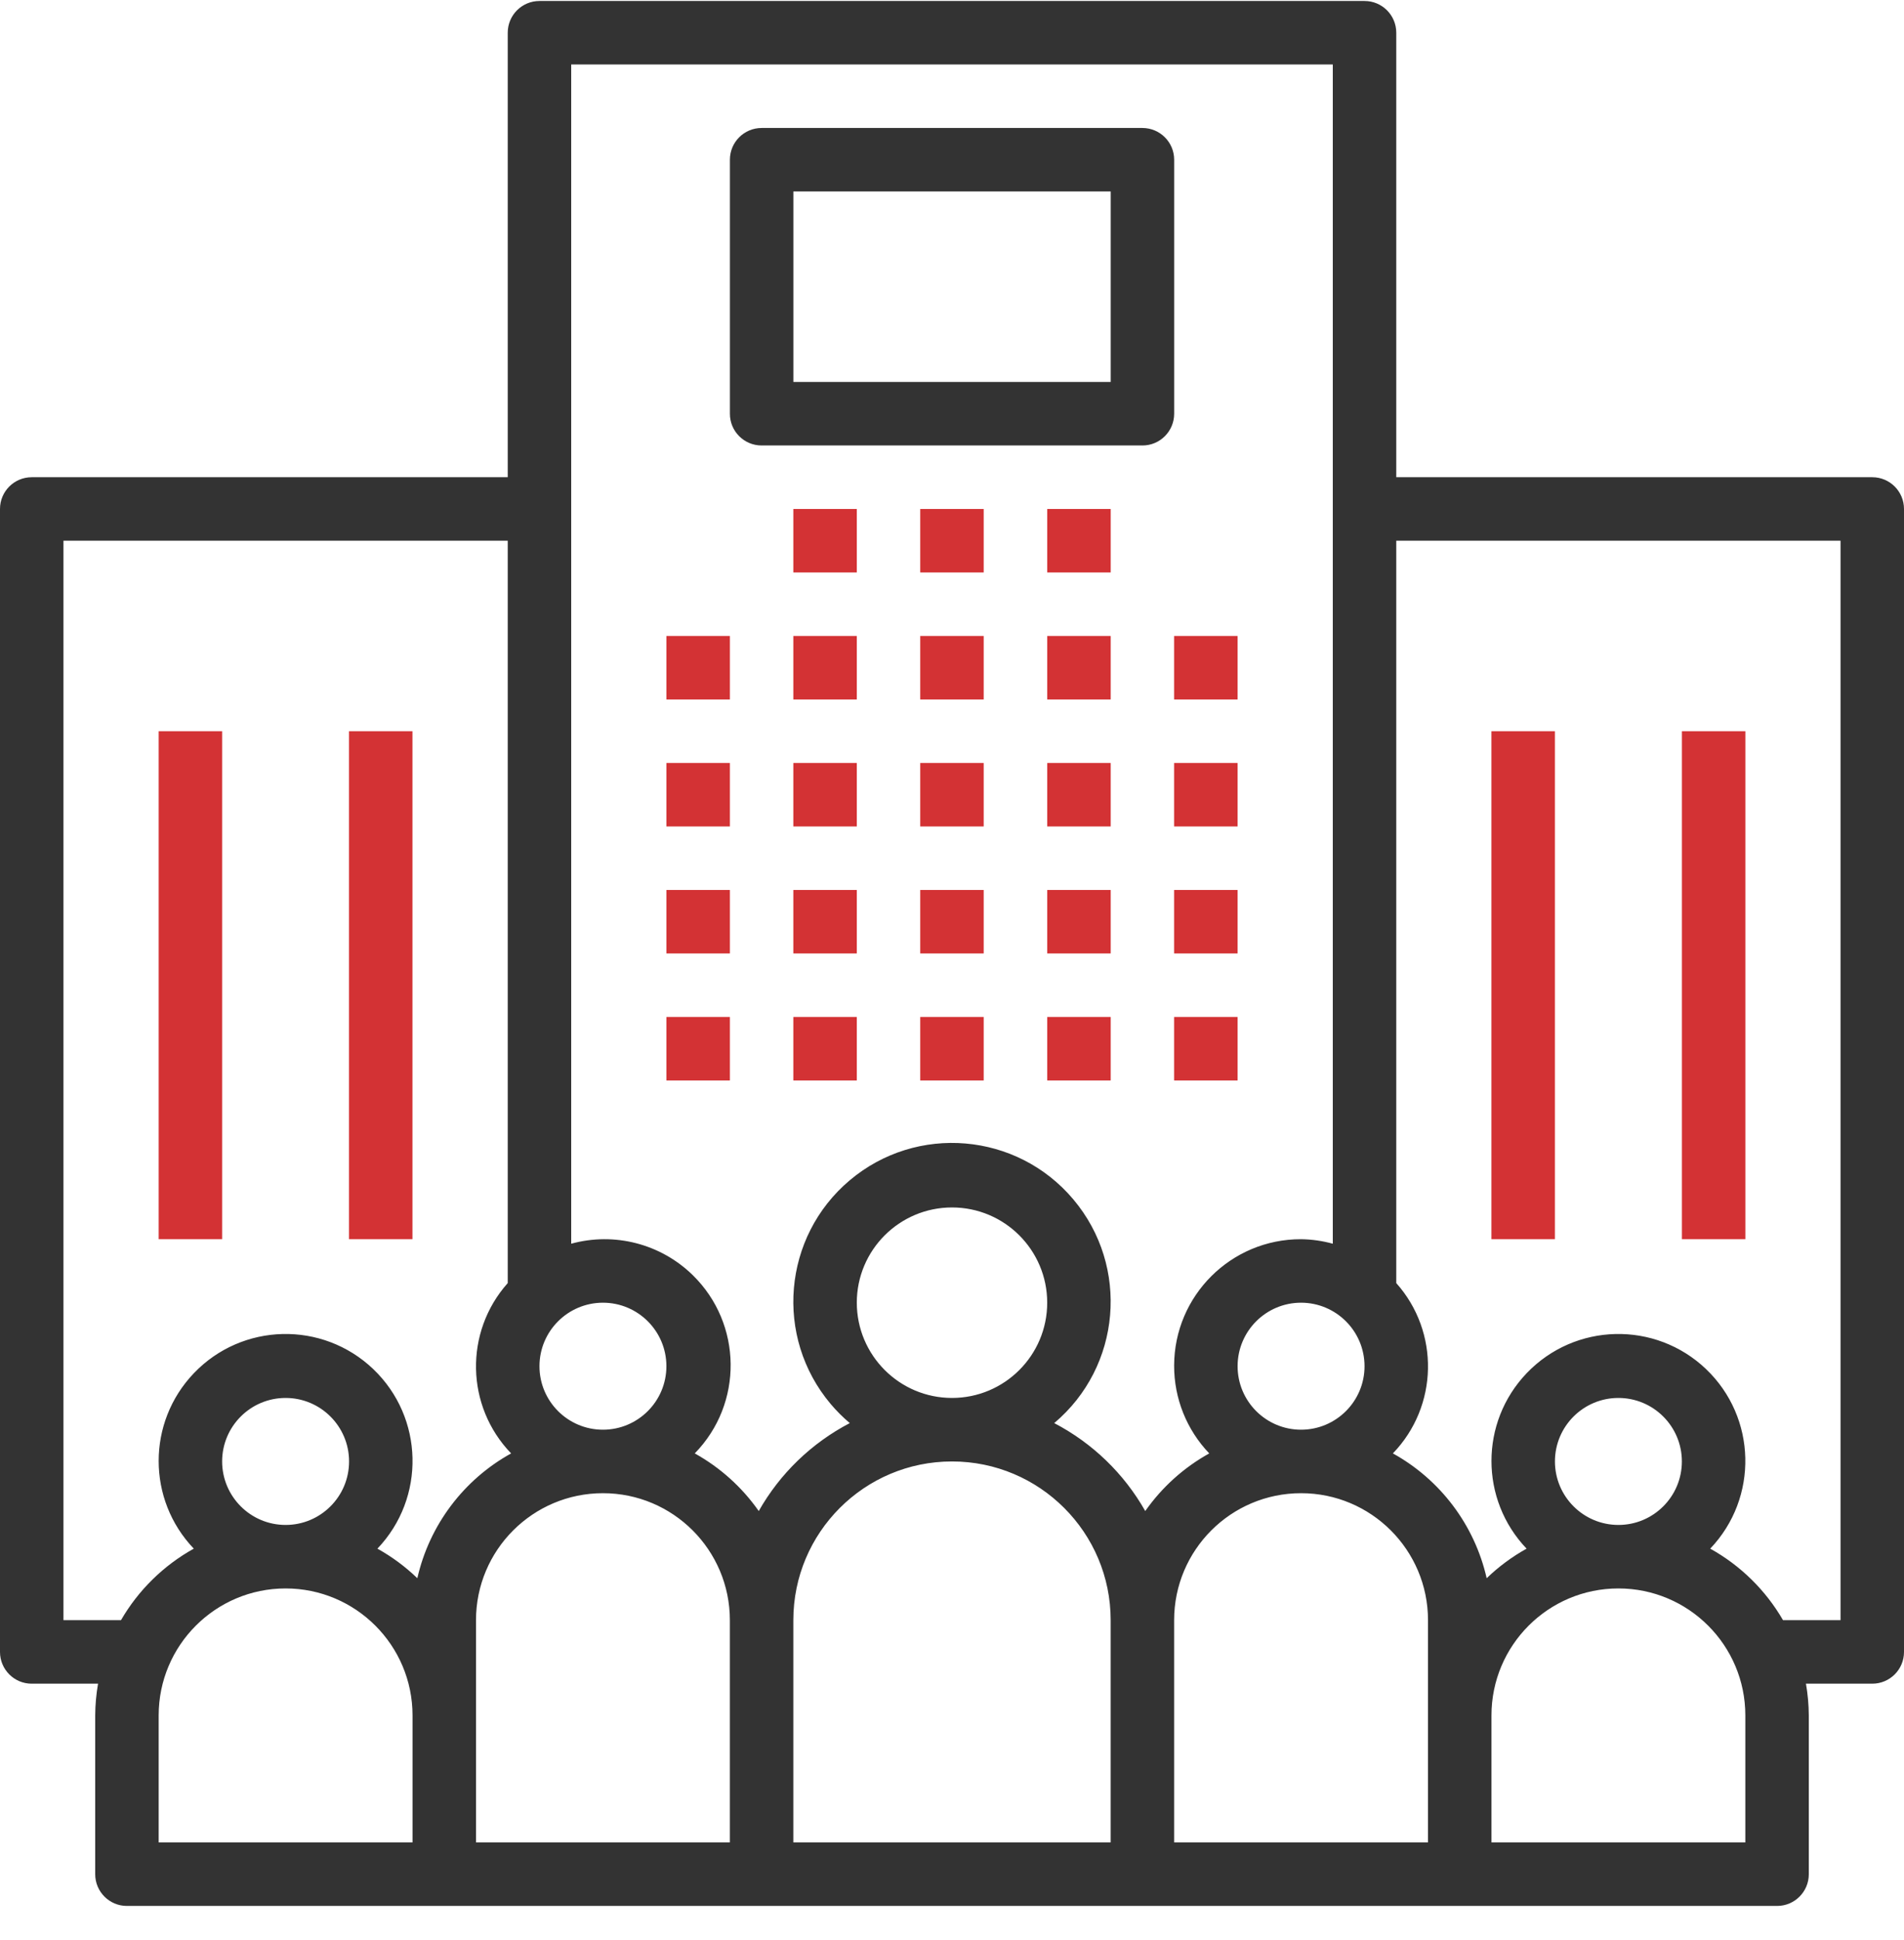 <svg width="54" height="55" viewBox="0 0 54 55" fill="none" xmlns="http://www.w3.org/2000/svg">
<path d="M20.701 18.028H18.901V19.828H20.701V18.028Z" fill="#D33234"/>
<path d="M20.701 21.628H18.901V23.428H20.701V21.628Z" fill="#D33234"/>
<path d="M20.701 25.228H18.901V27.028H20.701V25.228Z" fill="#D33234"/>
<path d="M20.701 28.828H18.901V30.628H20.701V28.828Z" fill="#D33234"/>
<path d="M24.3 18.028H22.5V19.828H24.3V18.028Z" fill="#D33234"/>
<path d="M24.3 21.628H22.5V23.428H24.3V21.628Z" fill="#D33234"/>
<path d="M24.3 25.228H22.5V27.028H24.3V25.228Z" fill="#D33234"/>
<path d="M24.3 28.828H22.5V30.628H24.3V28.828Z" fill="#D33234"/>
<path d="M27.899 18.028H26.099V19.828H27.899V18.028Z" fill="#D33234"/>
<path d="M27.899 21.628H26.099V23.428H27.899V21.628Z" fill="#D33234"/>
<path d="M27.899 25.228H26.099V27.028H27.899V25.228Z" fill="#D33234"/>
<path d="M27.899 28.828H26.099V30.628H27.899V28.828Z" fill="#D33234"/>
<path d="M31.501 18.028H29.701V19.828H31.501V18.028Z" fill="#D33234"/>
<path d="M24.3 14.428H22.5V16.228H24.3V14.428Z" fill="#D33234"/>
<path d="M27.899 14.428H26.099V16.228H27.899V14.428Z" fill="#D33234"/>
<path d="M31.501 14.428H29.701V16.228H31.501V14.428Z" fill="#D33234"/>
<path d="M31.501 21.628H29.701V23.428H31.501V21.628Z" fill="#D33234"/>
<path d="M31.501 25.228H29.701V27.028H31.501V25.228Z" fill="#D33234"/>
<path d="M31.501 28.828H29.701V30.628H31.501V28.828Z" fill="#D33234"/>
<path d="M35.099 18.028H33.299V19.828H35.099V18.028Z" fill="#D33234"/>
<path d="M35.099 21.628H33.299V23.428H35.099V21.628Z" fill="#D33234"/>
<path d="M35.099 25.228H33.299V27.028H35.099V25.228Z" fill="#D33234"/>
<path d="M35.099 28.828H33.299V30.628H35.099V28.828Z" fill="#D33234"/>
<path d="M53.101 13.528C53.101 13.528 53.1 13.528 53.1 13.528H39.6V0.928C39.6 0.431 39.198 0.028 38.701 0.028C38.701 0.028 38.7 0.028 38.7 0.028H15.3C14.803 0.028 14.4 0.43 14.4 0.927C14.4 0.927 14.4 0.928 14.4 0.928V13.528H0.9C0.403 13.528 0 13.93 2.12079e-07 14.427C2.12079e-07 14.427 2.12079e-07 14.428 2.12079e-07 14.428V46.828C-0 47.325 0.402 47.728 0.899 47.728C0.899 47.728 0.9 47.728 0.9 47.728H2.781C2.729 48.025 2.702 48.326 2.7 48.628V53.128C2.7 53.625 3.102 54.028 3.599 54.028C3.599 54.028 3.6 54.028 3.6 54.028H50.4C50.897 54.028 51.3 53.626 51.3 53.129C51.3 53.129 51.3 53.128 51.3 53.128V48.628C51.298 48.326 51.271 48.025 51.219 47.728H53.1C53.597 47.728 54 47.326 54 46.829C54 46.829 54 46.828 54 46.828V14.428C54 13.931 53.598 13.528 53.101 13.528ZM38.7 38.728C38.7 39.722 37.894 40.528 36.9 40.528C35.906 40.528 35.1 39.722 35.1 38.728C35.1 37.734 35.906 36.928 36.9 36.928C37.894 36.929 38.699 37.734 38.7 38.728ZM17.1 36.928C18.094 36.928 18.9 37.734 18.9 38.728C18.9 39.722 18.094 40.528 17.1 40.528C16.106 40.528 15.3 39.722 15.3 38.728C15.301 37.734 16.106 36.929 17.1 36.928ZM11.7 52.228H4.5V48.628C4.5 46.64 6.112 45.028 8.1 45.028C10.088 45.028 11.7 46.64 11.7 48.628V52.228ZM6.3 41.428C6.3 40.434 7.106 39.628 8.1 39.628C9.094 39.628 9.9 40.434 9.9 41.428C9.9 42.422 9.094 43.228 8.1 43.228C7.106 43.227 6.301 42.422 6.3 41.428ZM11.836 44.738C11.497 44.411 11.116 44.129 10.704 43.9C12.077 42.462 12.024 40.183 10.586 38.81C9.147 37.438 6.869 37.491 5.496 38.929C4.168 40.32 4.168 42.509 5.496 43.9C4.637 44.377 3.923 45.078 3.431 45.928H1.8V15.328H14.4V36.372C13.164 37.759 13.206 39.864 14.496 41.2C13.146 41.947 12.178 43.234 11.836 44.738ZM20.7 52.228H13.5V45.928C13.5 43.94 15.112 42.328 17.1 42.328C19.088 42.328 20.7 43.94 20.7 45.928V52.228ZM31.5 52.228H22.5V45.928C22.5 43.443 24.515 41.428 27 41.428C29.485 41.428 31.5 43.443 31.5 45.928V52.228ZM24.3 36.928C24.3 35.437 25.509 34.228 27 34.228C28.491 34.228 29.7 35.437 29.7 36.928C29.7 38.419 28.491 39.628 27 39.628C25.509 39.627 24.302 38.419 24.3 36.928ZM32.481 42.834C31.879 41.771 30.982 40.906 29.899 40.341C31.8 38.74 32.043 35.901 30.442 34C28.841 32.099 26.002 31.856 24.101 33.457C22.2 35.058 21.957 37.897 23.558 39.798C23.723 39.994 23.905 40.175 24.101 40.341C23.018 40.906 22.121 41.771 21.519 42.834C21.046 42.159 20.425 41.6 19.704 41.2C21.084 39.789 21.058 37.526 19.647 36.146C18.738 35.258 17.425 34.919 16.2 35.256V1.828H37.8V35.256C37.507 35.175 37.204 35.132 36.9 35.128C34.917 35.123 33.305 36.726 33.3 38.709C33.297 39.637 33.654 40.53 34.296 41.2C33.575 41.6 32.954 42.159 32.481 42.834ZM40.5 48.628V52.228H33.3V45.928C33.3 43.94 34.912 42.328 36.9 42.328C38.888 42.328 40.5 43.94 40.5 45.928V48.628ZM49.5 52.228H42.3V48.628C42.3 46.64 43.912 45.028 45.9 45.028C47.888 45.028 49.5 46.64 49.5 48.628V52.228ZM44.1 41.428C44.1 40.434 44.906 39.628 45.9 39.628C46.894 39.628 47.7 40.434 47.7 41.428C47.7 42.422 46.894 43.228 45.9 43.228C44.906 43.227 44.101 42.422 44.1 41.428ZM52.2 45.928H50.569C50.077 45.078 49.363 44.377 48.504 43.9C49.877 42.462 49.824 40.183 48.386 38.81C46.947 37.438 44.669 37.491 43.296 38.929C41.968 40.32 41.968 42.509 43.296 43.9C42.884 44.129 42.503 44.411 42.164 44.738C41.822 43.234 40.854 41.947 39.504 41.2C40.794 39.864 40.836 37.758 39.6 36.372V15.328H52.2V45.928H52.2Z" fill="#333333"/>
<path d="M44.099 20.728H42.299V35.128H44.099V20.728Z" fill="#D33234"/>
<path d="M49.501 20.728H47.701V35.128H49.501V20.728Z" fill="#D33234"/>
<path d="M6.3 20.728H4.5V35.128H6.3V20.728Z" fill="#D33234"/>
<path d="M11.698 20.728H9.898V35.128H11.698V20.728Z" fill="#D33234"/>
<path d="M32.402 3.628C32.401 3.628 32.401 3.628 32.401 3.628H21.601C21.104 3.628 20.701 4.03 20.701 4.527C20.701 4.527 20.701 4.528 20.701 4.528V11.728C20.7 12.225 21.103 12.628 21.6 12.628C21.6 12.628 21.6 12.628 21.601 12.628H32.401C32.897 12.629 33.3 12.226 33.301 11.729C33.301 11.729 33.301 11.729 33.301 11.728V4.528C33.301 4.031 32.898 3.629 32.402 3.628ZM31.501 10.828H22.501V5.428H31.501V10.828Z" fill="#333333"/>
</svg>
